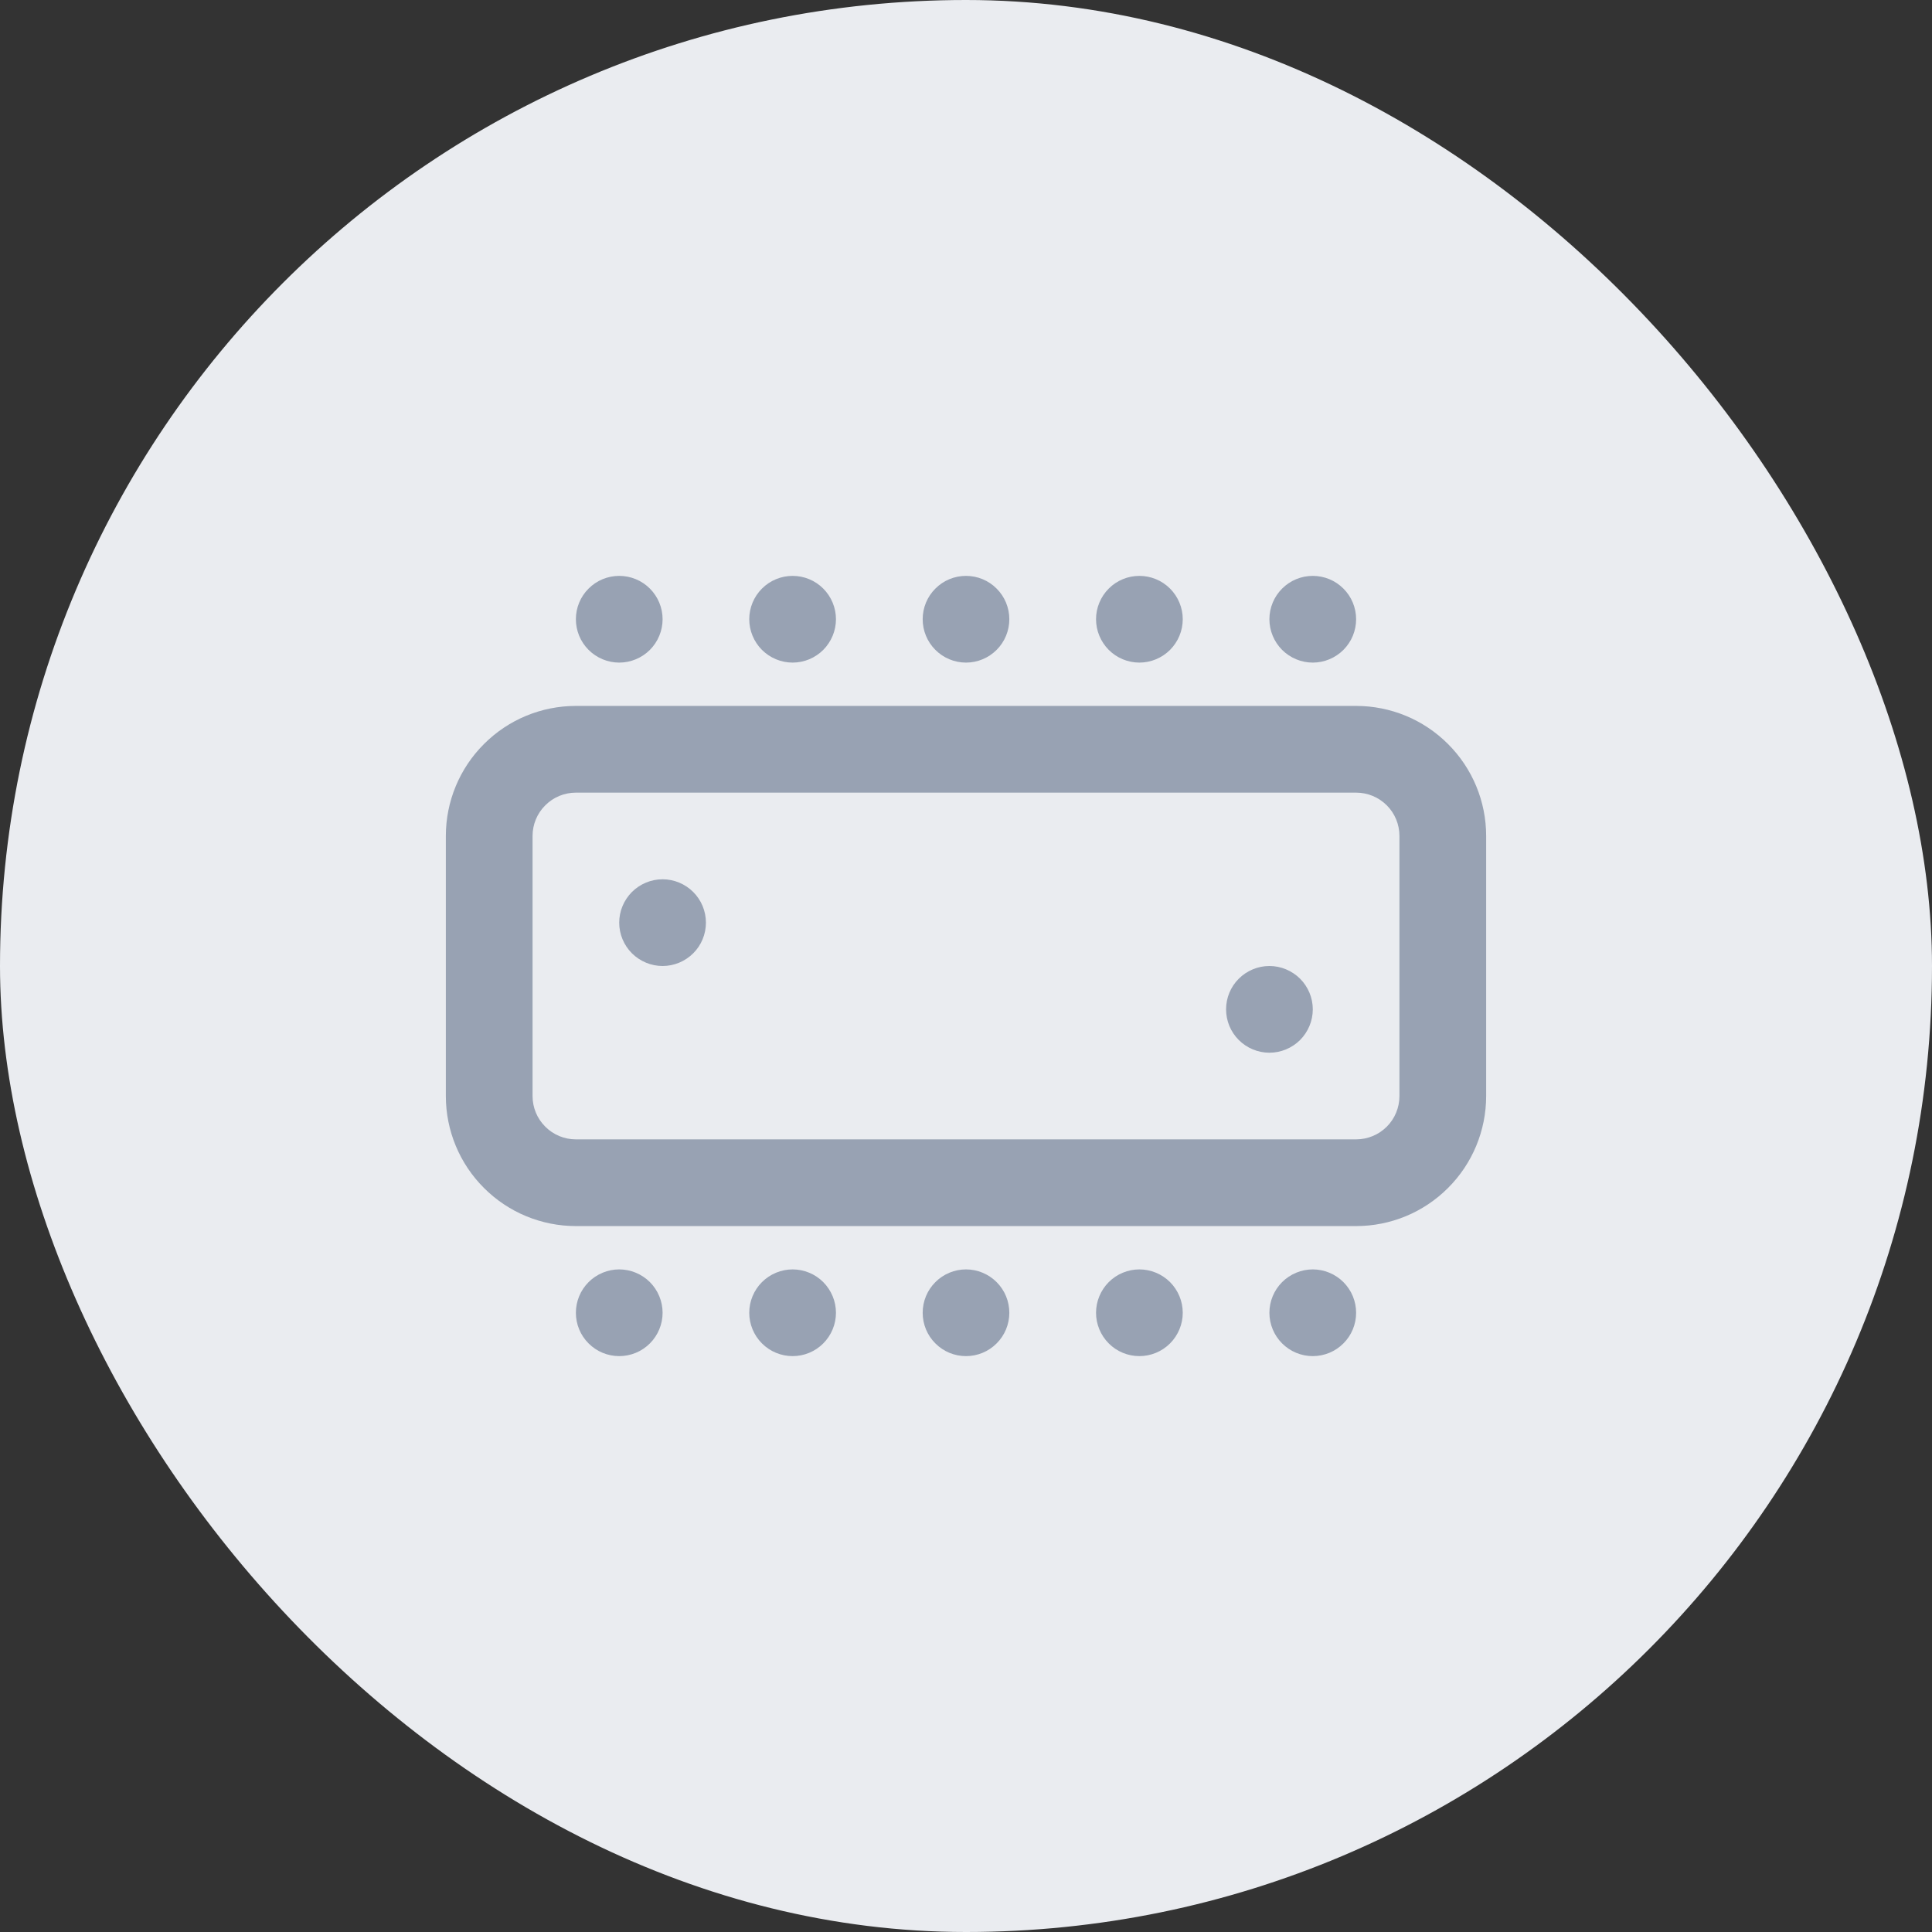 <svg width="26" height="26" viewBox="0 0 26 26" fill="none" xmlns="http://www.w3.org/2000/svg">
  <rect x="0" y="0" width="26" height="26" fill="#333333" stroke="none"/>
  <rect width="26" height="26" rx="13" fill="#EAECF0" />
  <path
    d="M8.917 8.333C8.917 8.488 8.855 8.636 8.746 8.746C8.636 8.855 8.488 8.917 8.333 8.917C8.179 8.917 8.03 8.855 7.921 8.746C7.811 8.636 7.75 8.488 7.75 8.333C7.75 8.179 7.811 8.03 7.921 7.921C8.03 7.811 8.179 7.75 8.333 7.75C8.488 7.75 8.636 7.811 8.746 7.921C8.855 8.03 8.917 8.179 8.917 8.333ZM11.25 8.333C11.25 8.488 11.188 8.636 11.079 8.746C10.97 8.855 10.821 8.917 10.667 8.917C10.512 8.917 10.364 8.855 10.254 8.746C10.145 8.636 10.083 8.488 10.083 8.333C10.083 8.179 10.145 8.03 10.254 7.921C10.364 7.811 10.512 7.75 10.667 7.75C10.821 7.75 10.97 7.811 11.079 7.921C11.188 8.03 11.25 8.179 11.25 8.333ZM13 8.917C13.155 8.917 13.303 8.855 13.412 8.746C13.522 8.636 13.583 8.488 13.583 8.333C13.583 8.179 13.522 8.03 13.412 7.921C13.303 7.811 13.155 7.75 13 7.75C12.845 7.75 12.697 7.811 12.588 7.921C12.478 8.03 12.417 8.179 12.417 8.333C12.417 8.488 12.478 8.636 12.588 8.746C12.697 8.855 12.845 8.917 13 8.917ZM15.917 8.333C15.917 8.488 15.855 8.636 15.746 8.746C15.636 8.855 15.488 8.917 15.333 8.917C15.179 8.917 15.03 8.855 14.921 8.746C14.812 8.636 14.75 8.488 14.75 8.333C14.75 8.179 14.812 8.03 14.921 7.921C15.03 7.811 15.179 7.75 15.333 7.75C15.488 7.75 15.636 7.811 15.746 7.921C15.855 8.03 15.917 8.179 15.917 8.333ZM17.667 8.917C17.821 8.917 17.97 8.855 18.079 8.746C18.189 8.636 18.25 8.488 18.25 8.333C18.25 8.179 18.189 8.03 18.079 7.921C17.97 7.811 17.821 7.75 17.667 7.75C17.512 7.75 17.364 7.811 17.254 7.921C17.145 8.03 17.083 8.179 17.083 8.333C17.083 8.488 17.145 8.636 17.254 8.746C17.364 8.855 17.512 8.917 17.667 8.917ZM8.917 17.667C8.917 17.821 8.855 17.97 8.746 18.079C8.636 18.189 8.488 18.25 8.333 18.25C8.179 18.25 8.03 18.189 7.921 18.079C7.811 17.97 7.75 17.821 7.75 17.667C7.75 17.512 7.811 17.364 7.921 17.254C8.03 17.145 8.179 17.083 8.333 17.083C8.488 17.083 8.636 17.145 8.746 17.254C8.855 17.364 8.917 17.512 8.917 17.667ZM11.25 17.667C11.25 17.821 11.188 17.97 11.079 18.079C10.97 18.189 10.821 18.25 10.667 18.25C10.512 18.25 10.364 18.189 10.254 18.079C10.145 17.97 10.083 17.821 10.083 17.667C10.083 17.512 10.145 17.364 10.254 17.254C10.364 17.145 10.512 17.083 10.667 17.083C10.821 17.083 10.97 17.145 11.079 17.254C11.188 17.364 11.25 17.512 11.25 17.667ZM13 18.25C13.155 18.25 13.303 18.189 13.412 18.079C13.522 17.97 13.583 17.821 13.583 17.667C13.583 17.512 13.522 17.364 13.412 17.254C13.303 17.145 13.155 17.083 13 17.083C12.845 17.083 12.697 17.145 12.588 17.254C12.478 17.364 12.417 17.512 12.417 17.667C12.417 17.821 12.478 17.97 12.588 18.079C12.697 18.189 12.845 18.25 13 18.25ZM15.917 17.667C15.917 17.821 15.855 17.97 15.746 18.079C15.636 18.189 15.488 18.25 15.333 18.25C15.179 18.25 15.03 18.189 14.921 18.079C14.812 17.97 14.75 17.821 14.75 17.667C14.75 17.512 14.812 17.364 14.921 17.254C15.03 17.145 15.179 17.083 15.333 17.083C15.488 17.083 15.636 17.145 15.746 17.254C15.855 17.364 15.917 17.512 15.917 17.667ZM17.667 18.25C17.821 18.25 17.97 18.189 18.079 18.079C18.189 17.97 18.25 17.821 18.25 17.667C18.25 17.512 18.189 17.364 18.079 17.254C17.97 17.145 17.821 17.083 17.667 17.083C17.512 17.083 17.364 17.145 17.254 17.254C17.145 17.364 17.083 17.512 17.083 17.667C17.083 17.821 17.145 17.97 17.254 18.079C17.364 18.189 17.512 18.25 17.667 18.25ZM8.917 13C9.071 13 9.22 12.938 9.329 12.829C9.439 12.72 9.5 12.571 9.5 12.417C9.5 12.262 9.439 12.114 9.329 12.004C9.22 11.895 9.071 11.833 8.917 11.833C8.762 11.833 8.614 11.895 8.504 12.004C8.395 12.114 8.333 12.262 8.333 12.417C8.333 12.571 8.395 12.72 8.504 12.829C8.614 12.938 8.762 13 8.917 13ZM17.667 13.583C17.667 13.738 17.605 13.886 17.496 13.996C17.386 14.105 17.238 14.167 17.083 14.167C16.929 14.167 16.78 14.105 16.671 13.996C16.561 13.886 16.5 13.738 16.5 13.583C16.5 13.429 16.561 13.28 16.671 13.171C16.78 13.062 16.929 13 17.083 13C17.238 13 17.386 13.062 17.496 13.171C17.605 13.28 17.667 13.429 17.667 13.583Z"
    fill="#98A2B3" />
  <path fill-rule="evenodd" clip-rule="evenodd"
    d="M6 11.25C6 10.786 6.184 10.341 6.513 10.013C6.841 9.684 7.286 9.5 7.75 9.5H18.25C18.714 9.5 19.159 9.684 19.487 10.013C19.816 10.341 20 10.786 20 11.25V14.75C20 15.214 19.816 15.659 19.487 15.987C19.159 16.316 18.714 16.5 18.25 16.5H7.75C7.286 16.5 6.841 16.316 6.513 15.987C6.184 15.659 6 15.214 6 14.75V11.25ZM7.75 10.667H18.25C18.405 10.667 18.553 10.728 18.663 10.838C18.772 10.947 18.833 11.095 18.833 11.25V14.75C18.833 14.905 18.772 15.053 18.663 15.162C18.553 15.272 18.405 15.333 18.25 15.333H7.75C7.595 15.333 7.447 15.272 7.338 15.162C7.228 15.053 7.167 14.905 7.167 14.75V11.25C7.167 11.095 7.228 10.947 7.338 10.838C7.447 10.728 7.595 10.667 7.75 10.667Z"
    fill="#98A2B3" />
</svg>